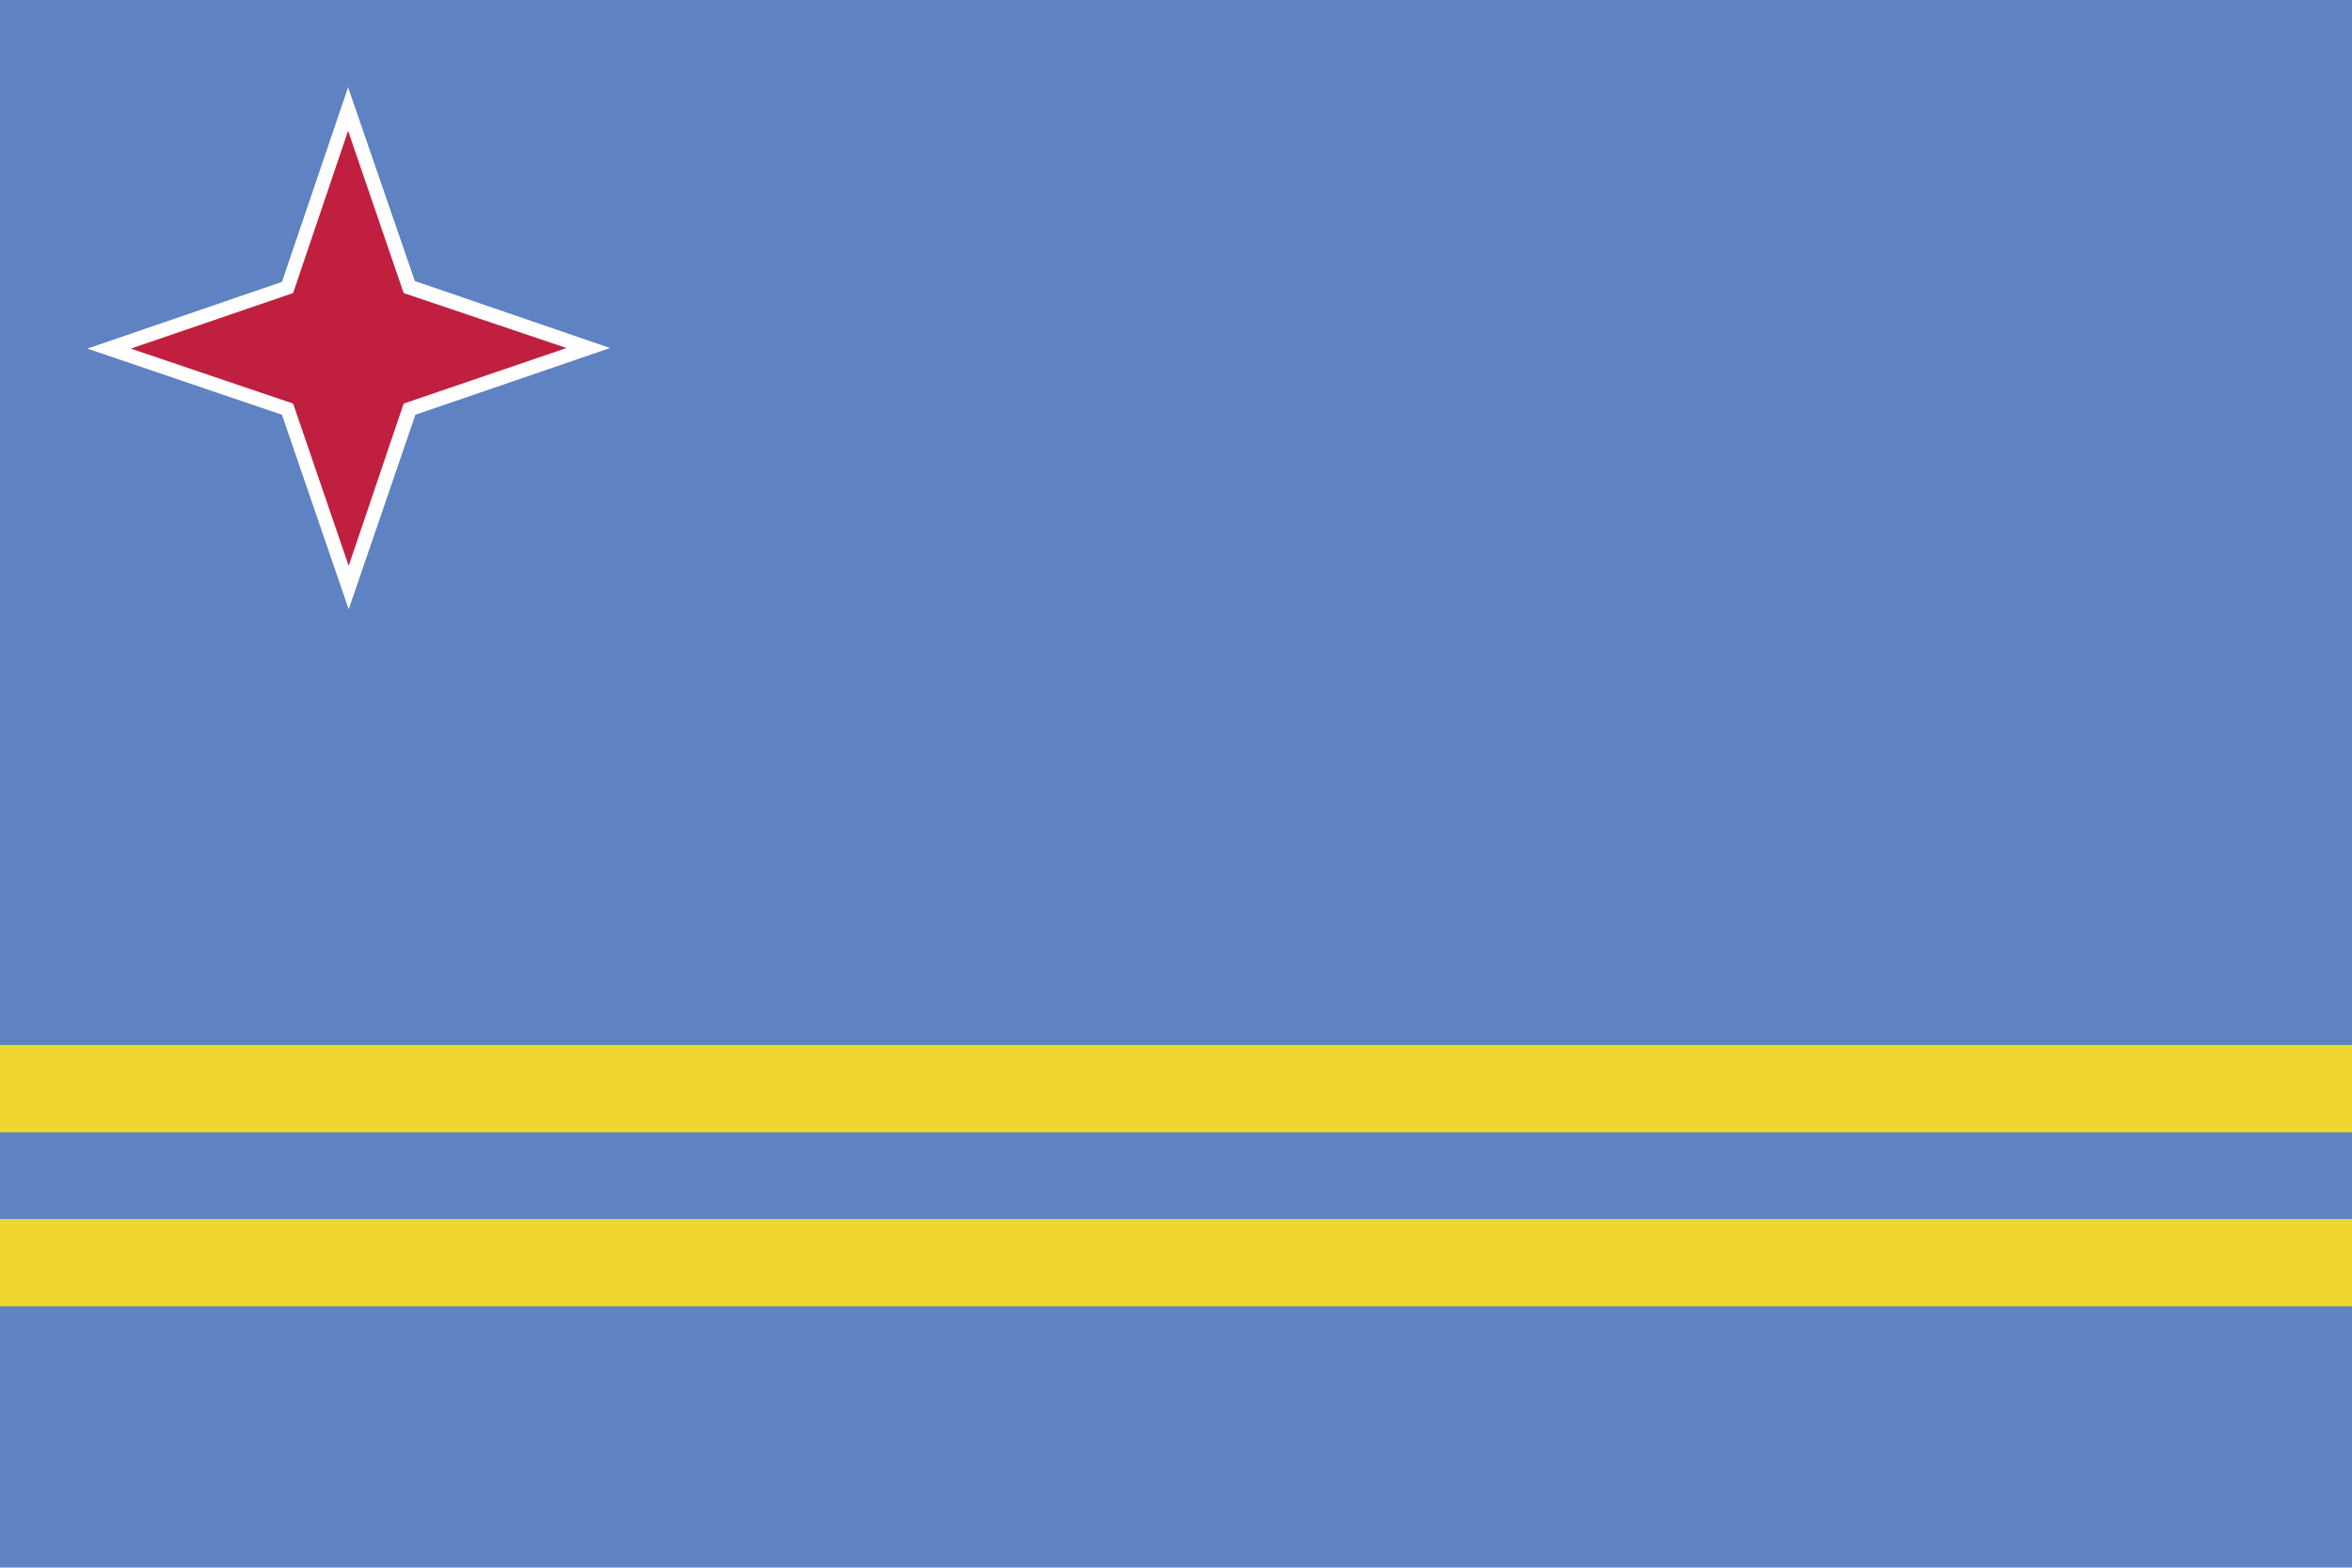<svg xmlns="http://www.w3.org/2000/svg" viewBox="0 0 80 53.33"><defs><style>.cls-1{fill:#5e82c2;}.cls-2{fill:#f1d631;}.cls-3{fill:#fff;}.cls-4{fill:#c01f3f;}</style></defs><title>AW</title><g id="Layer_2" data-name="Layer 2"><g id="Capa_1" data-name="Capa 1"><rect class="cls-1" width="80" height="53.33"/><rect class="cls-2" y="41.47" width="80" height="2.97"/><rect class="cls-2" y="35.55" width="80" height="2.97"/><polygon class="cls-3" points="11.86 20.73 9.59 14.11 2.97 11.86 9.59 9.59 11.84 2.97 14.11 9.56 20.75 11.84 14.13 14.11 11.86 20.73"/><polygon class="cls-4" points="11.86 19.25 9.97 13.73 4.45 11.86 9.97 9.97 11.84 4.45 13.73 9.97 19.27 11.84 13.73 13.73 11.86 19.25"/></g></g></svg>